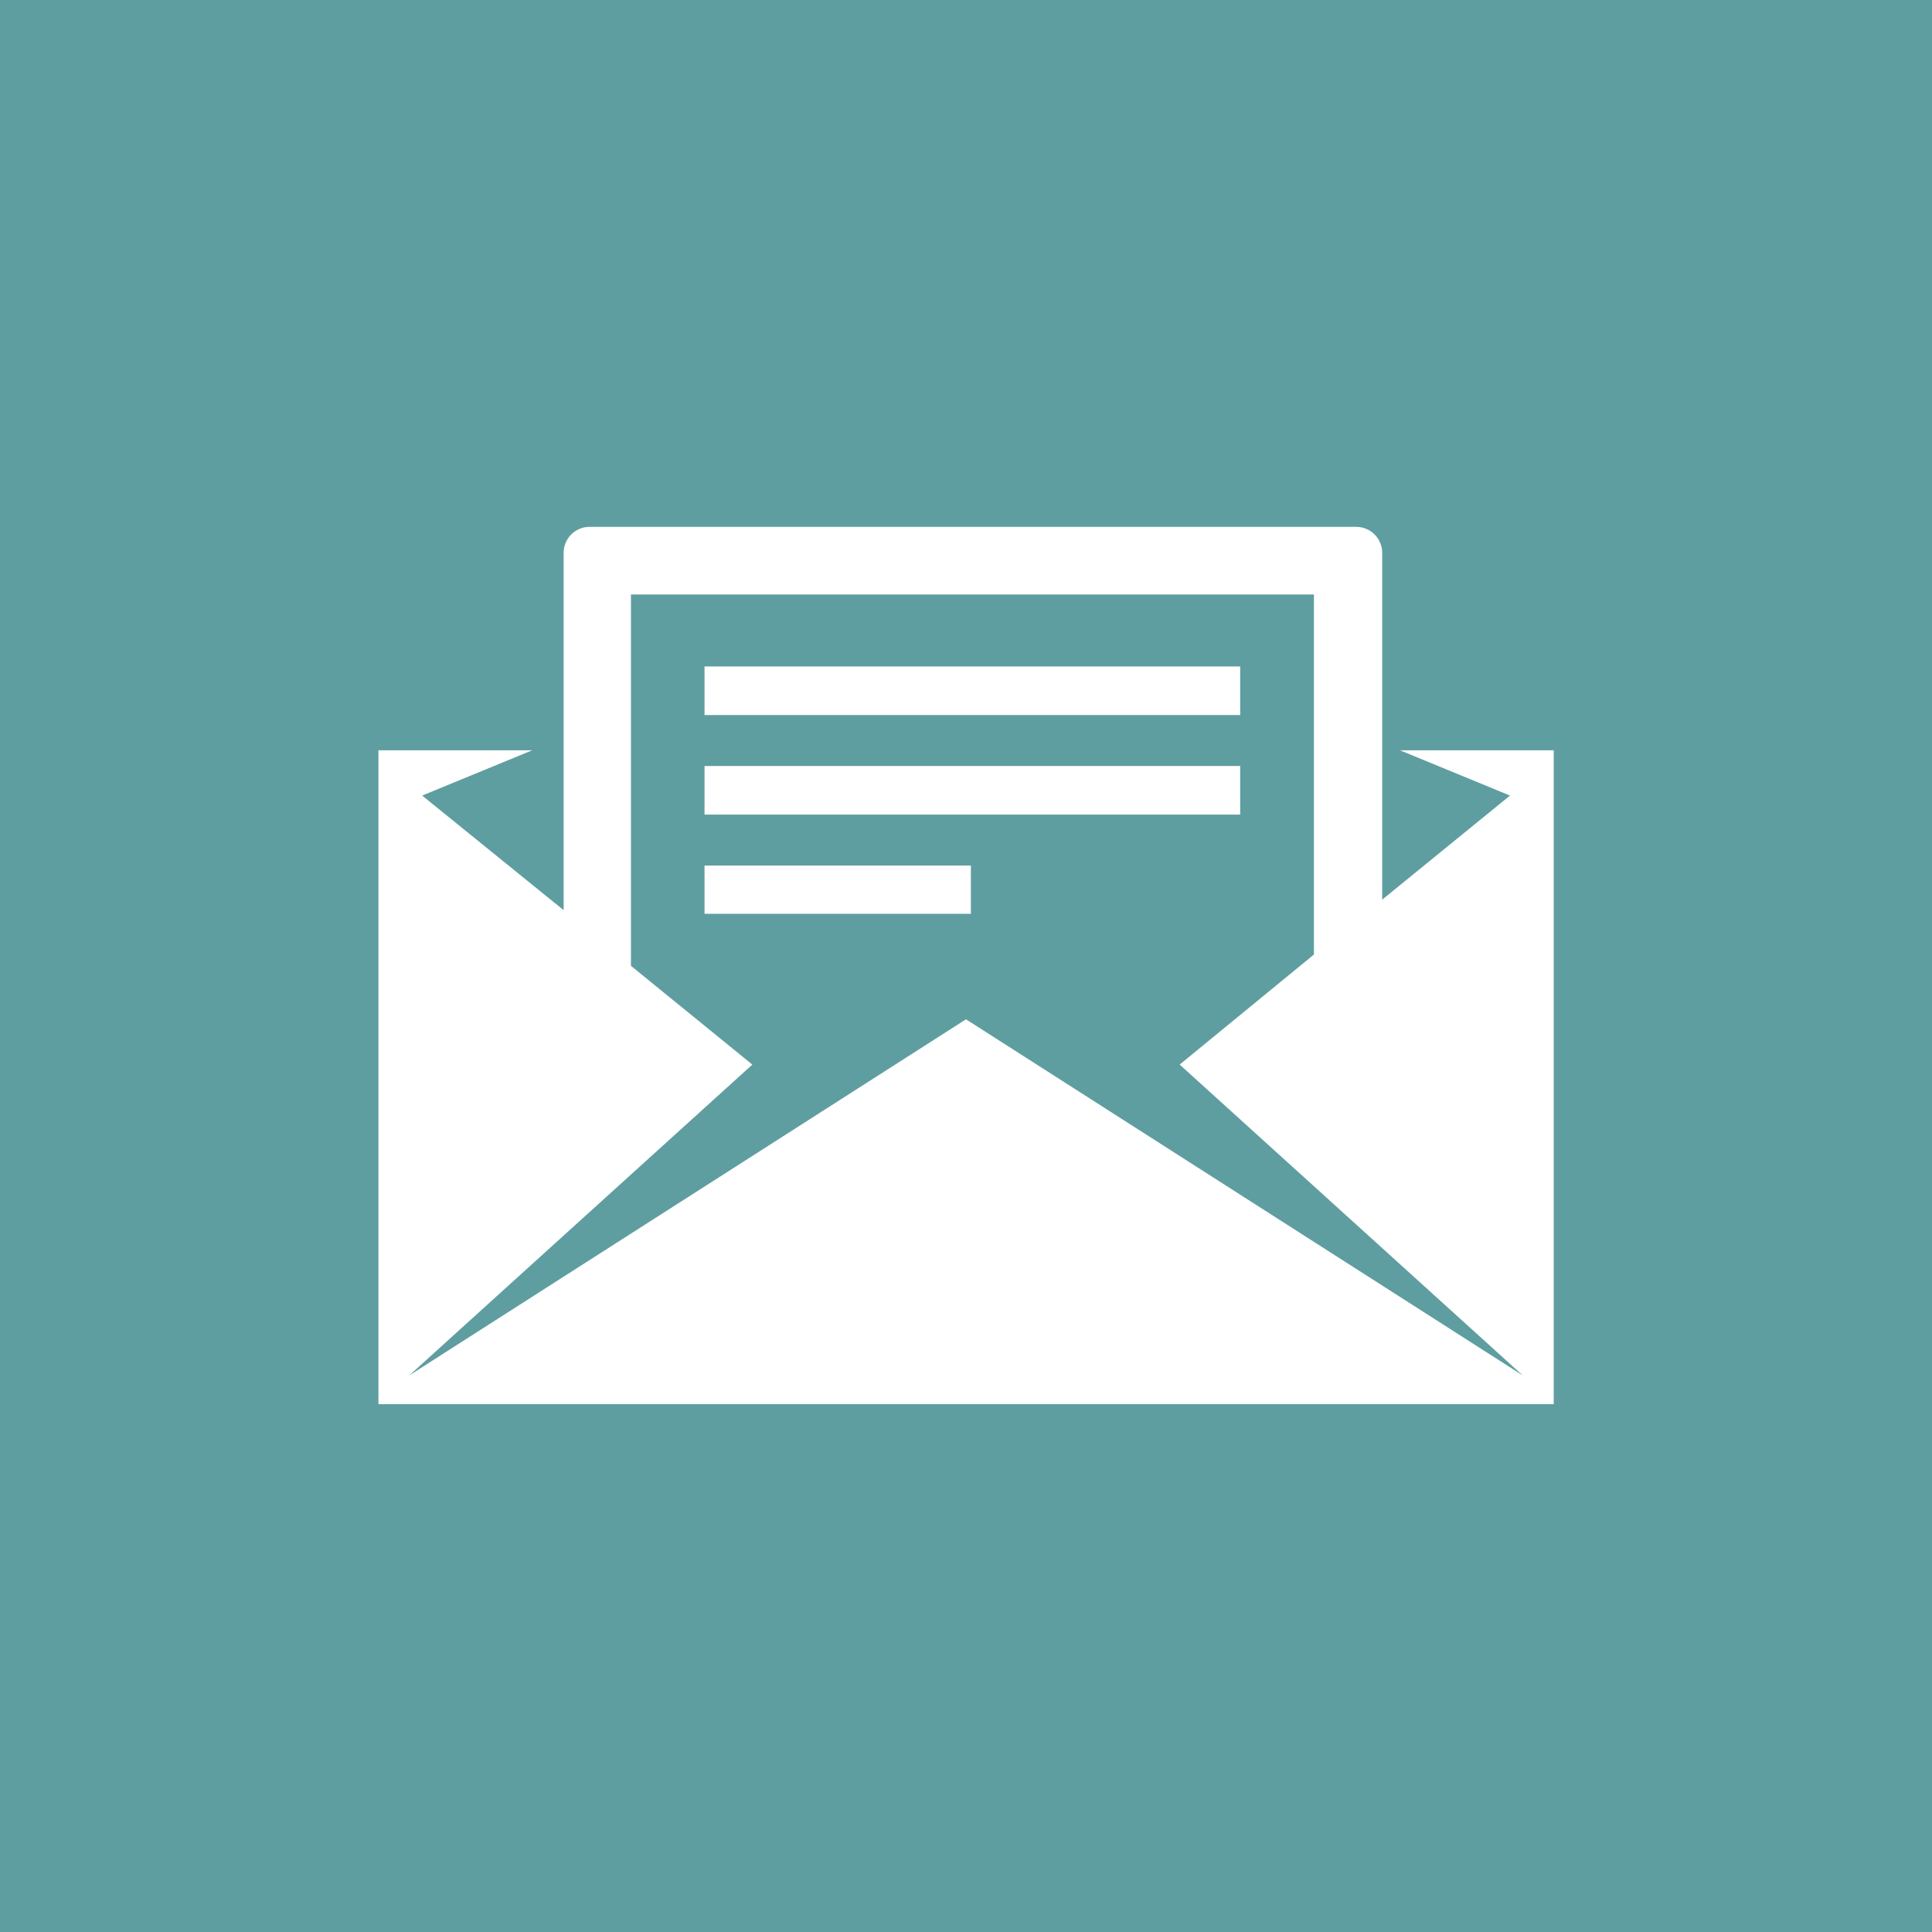 <svg id="Layer_1" data-name="Layer 1" xmlns="http://www.w3.org/2000/svg" viewBox="0 0 122.88 122.88"><defs><style>.cls-1{fill:#5f9ea0;}.cls-1,.cls-2{fill-rule:evenodd;}.cls-2{fill:#fff;}</style></defs><title>46</title><path class="cls-1" d="M159.74,1744.88H282.62v122.88H159.74V1744.88" transform="translate(-159.74 -1744.88)"/><path class="cls-2" d="M199.87,1806.31l7.72,6.28-21.82,19.77,35.41-22.65,35.41,22.65-21.82-19.77,8.54-7v-22.9H199.87v23.57Zm4.68-6.38h16.94V1803H204.55v-3.09Zm0-12.66h34.07v3.09H204.55v-3.09Zm0,6.33h34.07v3.09H204.55v-3.09Zm-20.74-1h9.78l-7,2.88,9,7.29v-22.73a1.65,1.65,0,0,1,1.65-1.65H246a1.65,1.65,0,0,1,1.65,1.65v22.06l8.13-6.62-7-2.88h9.78v41.59H183.81v-41.59Z" transform="translate(-159.74 -1744.88)"/></svg>